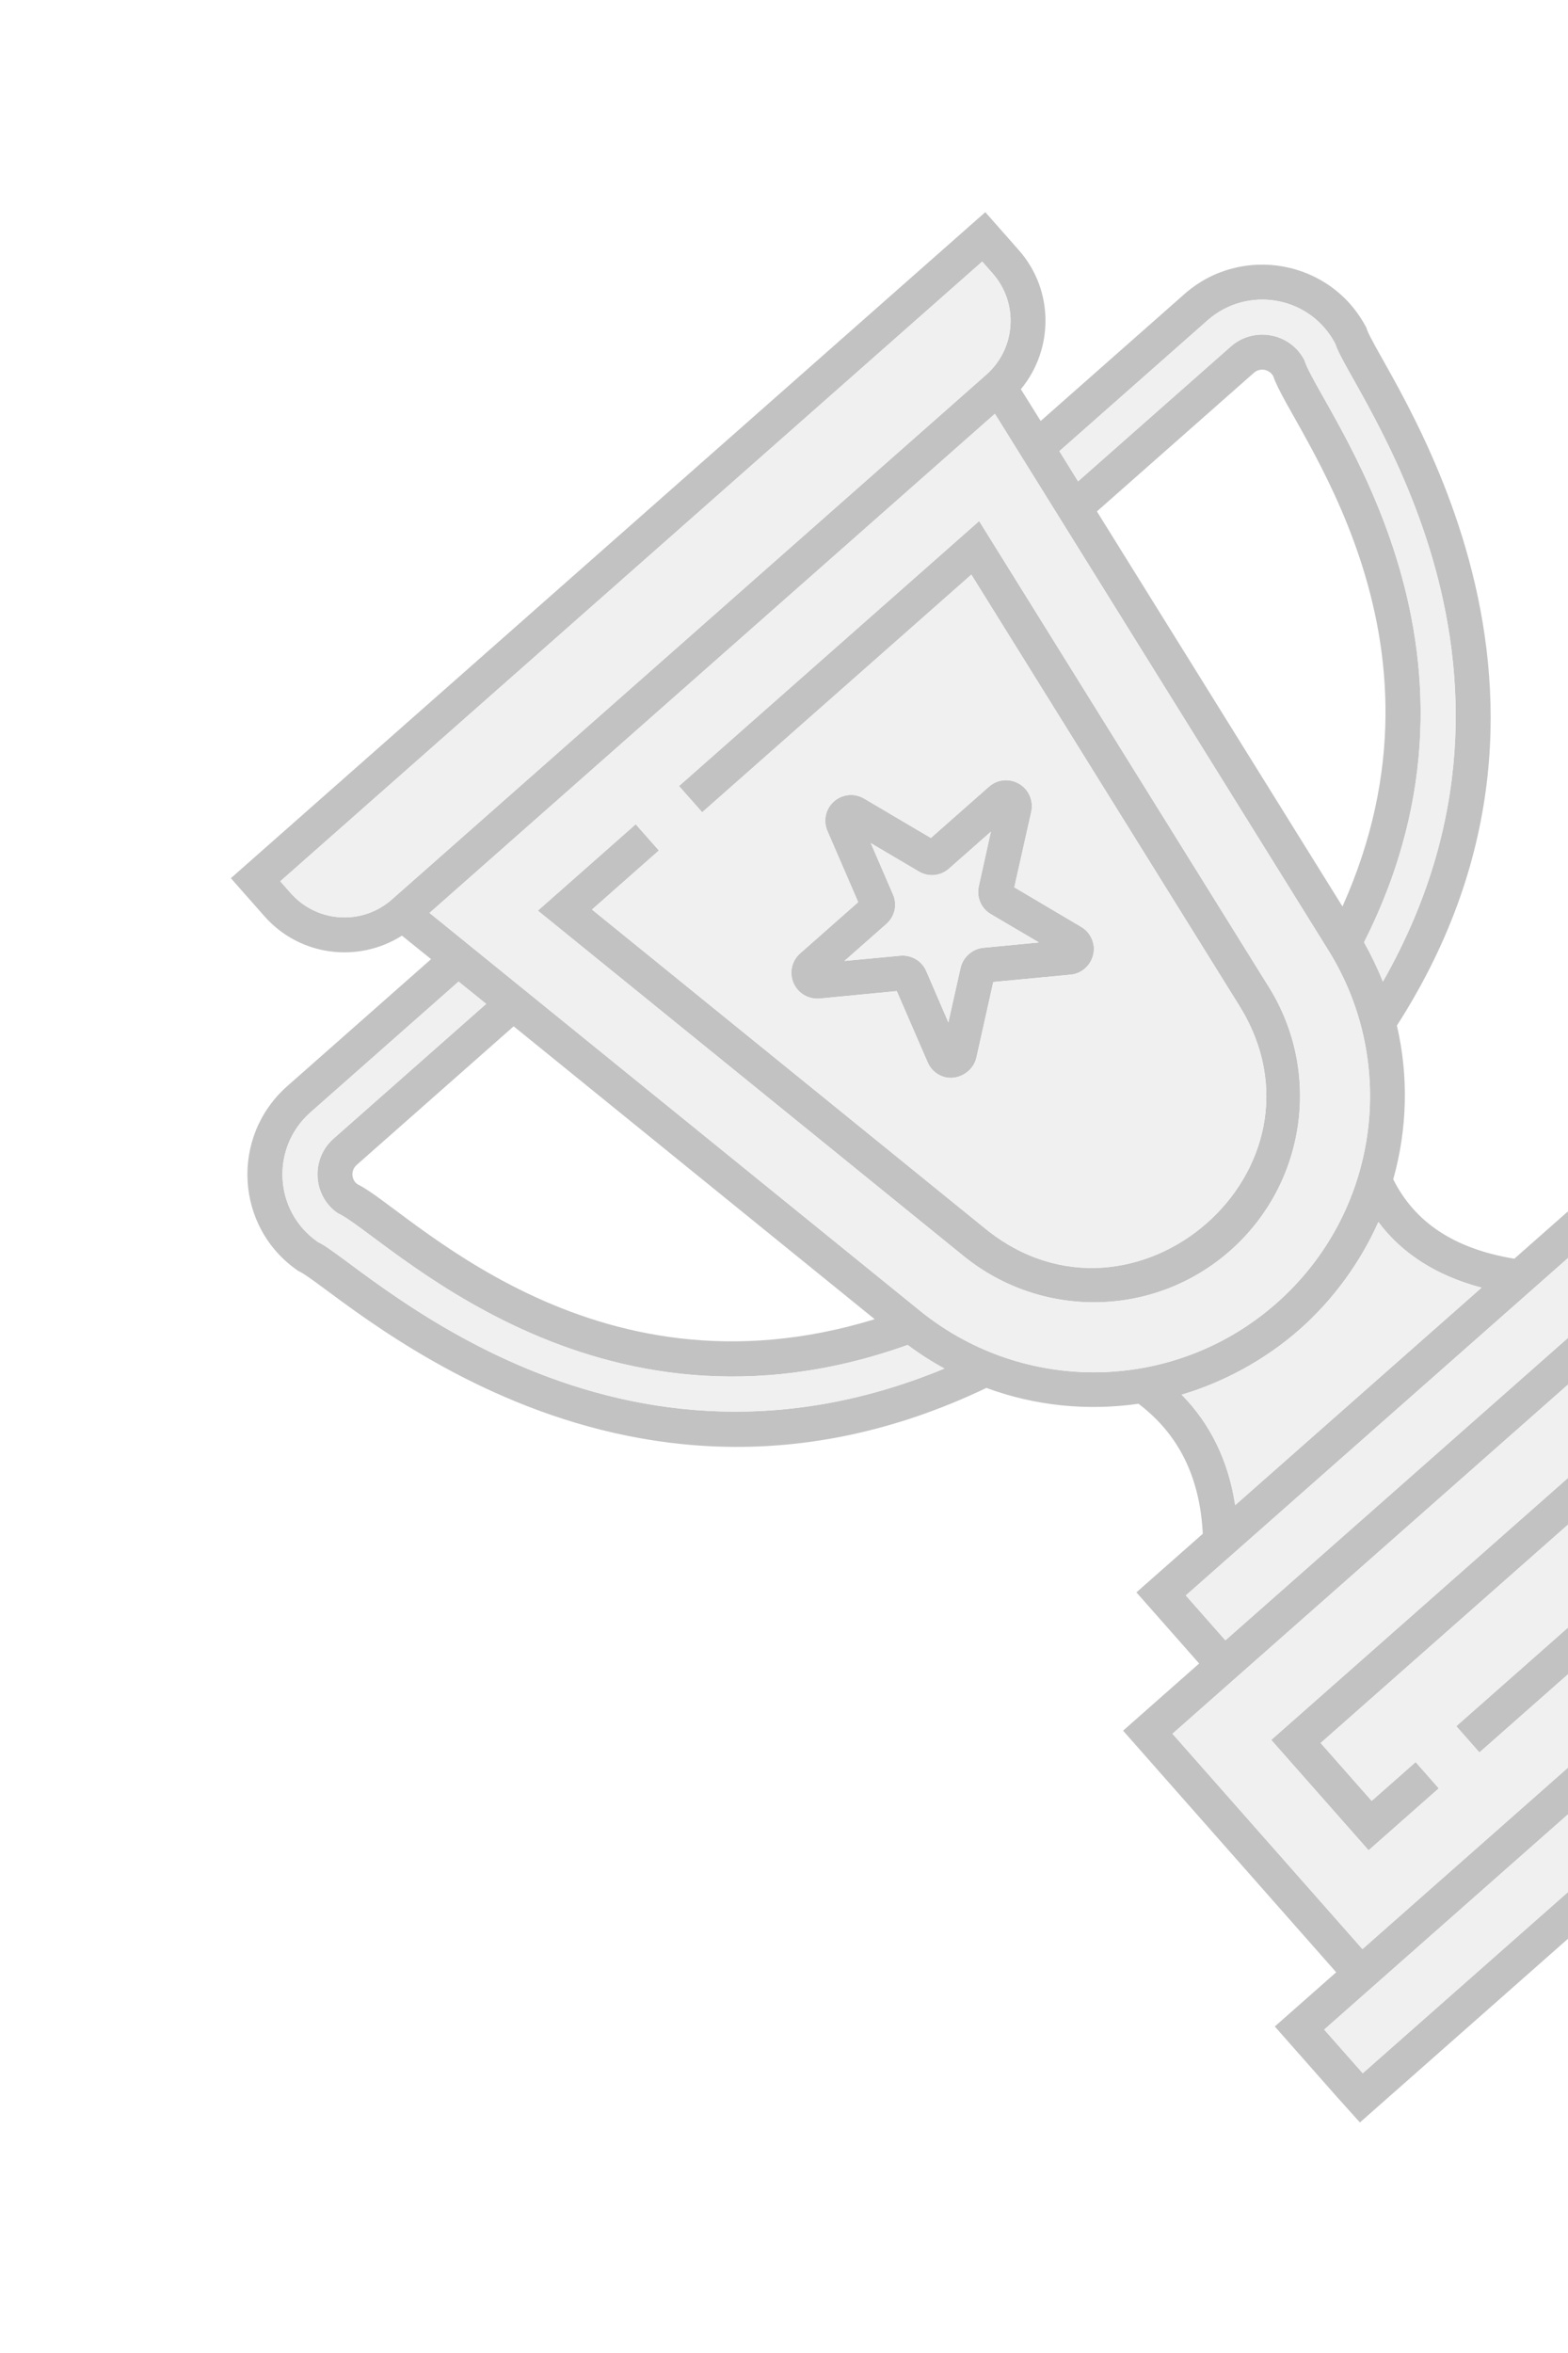<svg width="110" height="165" viewBox="0 0 110 165" fill="none" xmlns="http://www.w3.org/2000/svg">
<g opacity="0.3" filter="url(#filter0_f)">
<path d="M119.983 94.828L126.813 102.567L103.788 122.886L102.163 121.046L123.348 102.351L119.767 98.292L92.646 122.226L96.228 126.284L99.311 123.563L100.935 125.404L96.011 129.749L89.181 122.009L119.983 94.828Z" fill="#323232"/>
<path d="M68.691 36.538L89.016 69.216C92.755 75.214 91.597 83.029 86.306 87.699C80.941 92.433 73.05 92.489 67.612 88.088L37.733 63.857L44.598 57.799L46.222 59.639L41.529 63.781L69.157 86.185C79.563 94.582 94.08 81.984 86.935 70.512L68.143 40.295L49.259 56.959L47.635 55.119L68.691 36.538Z" fill="#323232"/>
<path d="M71.497 54.965C70.817 54.566 69.969 54.644 69.38 55.164L65.303 58.761L60.623 56C59.944 55.601 59.096 55.678 58.507 56.198C57.918 56.718 57.735 57.55 58.047 58.273L60.205 63.261L56.128 66.858C55.539 67.378 55.357 68.21 55.668 68.934C55.979 69.658 56.718 70.086 57.496 70.022L62.911 69.499L65.078 74.495C65.305 75.031 65.768 75.408 66.334 75.548C67.278 75.746 68.282 75.121 68.498 74.161L69.681 68.861L75.105 68.347C76.102 68.253 76.819 67.359 76.733 66.371C76.664 65.793 76.348 65.286 75.845 64.993L71.157 62.222L72.349 56.914C72.51 56.15 72.176 55.364 71.497 54.965ZM68.666 62.145C68.496 62.917 68.829 63.703 69.509 64.102L72.881 66.087L68.988 66.461C68.218 66.535 67.555 67.12 67.386 67.874L66.531 71.69L64.981 68.098C64.67 67.374 63.931 66.945 63.144 67.018L59.243 67.383L62.179 64.793C62.768 64.273 62.968 63.442 62.647 62.726L61.089 59.124L64.469 61.118C65.149 61.517 65.989 61.43 66.578 60.91L69.513 58.32L68.666 62.145Z" fill="#323232"/>
<path d="M83.094 20.619L73.008 29.52L71.616 27.294C73.93 24.499 73.954 20.353 71.477 17.546L69.122 14.877L16.196 61.582L18.552 64.251C21.029 67.058 25.137 67.558 28.197 65.61L30.242 67.259L20.156 76.16C16.143 79.701 16.484 86.079 20.921 89.121C23.455 90.175 43.082 109.8 69.2 97.326C72.575 98.572 76.238 98.957 79.87 98.436C82.693 100.578 84.176 103.575 84.38 107.553L79.723 111.662L84.125 116.65L78.787 121.36L93.738 138.303L89.431 142.103L93.76 147.008L95.403 148.833C153.555 97.515 109.244 136.618 145.862 104.304L144.219 102.48L139.89 97.575L135.583 101.375L120.632 84.433L115.295 89.143L110.893 84.155L106.236 88.265C102.062 87.578 99.271 85.751 97.74 82.699C98.735 79.153 98.819 75.445 97.996 71.915C113.629 47.578 96.59 25.635 95.859 22.99C93.375 18.209 87.079 17.102 83.094 20.619ZM20.392 62.627L19.661 61.798L68.905 18.342L69.636 19.17C71.48 21.259 71.273 24.437 69.193 26.273L27.495 63.07C25.406 64.914 22.236 64.716 20.392 62.627ZM22.316 87.104C19.181 84.943 18.983 80.469 21.78 78.001L32.17 68.832L34.107 70.396L23.404 79.841C21.757 81.295 21.952 83.89 23.704 85.077C26.933 86.549 41.608 102.213 63.675 94.312C64.498 94.929 65.359 95.478 66.25 95.968C42.292 105.882 25.118 88.331 22.316 87.104ZM36.035 71.969L61.362 92.507C41.334 98.656 28.52 84.674 25.091 83.051C24.657 82.763 24.569 82.088 25.029 81.682L36.035 71.969ZM139.674 101.039L142.378 104.104L95.6 145.384L92.896 142.32L139.674 101.039ZM120.416 87.898L133.743 103L95.579 136.678L82.252 121.576L120.416 87.898ZM110.677 87.62L113.454 90.767L85.965 115.026L83.188 111.878L110.677 87.62ZM82.893 97.799C85.727 96.967 88.694 95.413 91.179 93.22C93.59 91.093 95.45 88.452 96.641 85.813C96.653 85.771 96.681 85.729 96.701 85.695C98.379 87.931 100.796 89.464 103.936 90.295L86.653 105.547C86.177 102.447 84.921 99.856 82.893 97.799ZM93.187 66.632C98.15 74.594 96.705 85.07 89.555 91.38C82.441 97.657 71.872 97.85 64.538 91.914L30.131 64.017L69.796 29.015L93.187 66.632ZM76.951 35.862L87.967 26.141C88.408 25.751 89.068 25.905 89.325 26.382C90.515 30.03 102.733 44.506 94.178 63.564L76.951 35.862ZM93.684 24.123C94.557 27.135 109.849 46.281 97.014 68.837C96.638 67.891 96.191 66.976 95.691 66.076C106.247 45.187 92.537 28.574 91.509 25.257C90.524 23.344 87.971 22.863 86.342 24.3L75.63 33.753L74.319 31.636L84.718 22.459C87.507 19.999 91.93 20.744 93.684 24.123Z" fill="#323232"/>
<path d="M139.674 101.039L92.896 142.32L95.6 145.384L142.378 104.104L139.674 101.039Z" fill="#CCCCCC"/>
<path d="M82.252 121.577L95.579 136.678L133.743 103L120.416 87.898L82.252 121.577ZM126.813 102.567L103.788 122.886L102.163 121.046L123.348 102.351L119.767 98.292L92.646 122.226L96.228 126.284L99.311 123.563L100.935 125.404L96.011 129.749L89.181 122.009L119.983 94.828L126.813 102.567Z" fill="#CCCCCC"/>
<path d="M110.676 87.62L83.187 111.878L85.965 115.026L113.454 90.767L110.676 87.62Z" fill="#CCCCCC"/>
<path d="M86.652 105.547C86.176 102.448 84.921 99.856 82.892 97.799C85.727 96.968 88.694 95.413 91.178 93.221C93.589 91.093 95.45 88.453 96.641 85.814C96.652 85.771 96.681 85.729 96.7 85.696C98.378 87.931 100.796 89.465 103.935 90.295L86.652 105.547Z" fill="#CCCCCC"/>
<path d="M66.25 95.969C42.292 105.882 25.118 88.331 22.316 87.104C19.181 84.943 18.982 80.469 21.78 78.001L32.17 68.832L34.107 70.396L23.404 79.841C21.757 81.295 21.951 83.89 23.703 85.077C26.933 86.549 41.608 102.213 63.675 94.312C64.498 94.929 65.359 95.478 66.25 95.969Z" fill="#CCCCCC"/>
<path d="M93.683 24.124C94.556 27.135 109.848 46.281 97.014 68.837C96.638 67.892 96.191 66.977 95.691 66.076C106.247 45.187 92.536 28.574 91.508 25.258C90.523 23.344 87.971 22.863 86.342 24.3L75.63 33.754L74.319 31.637L84.718 22.46C87.506 19.999 91.929 20.745 93.683 24.124Z" fill="#CCCCCC"/>
<path d="M30.131 64.018L64.538 91.914C71.872 97.85 82.441 97.658 89.554 91.38C96.705 85.07 98.15 74.595 93.186 66.632L69.795 29.015L30.131 64.018ZM55.668 68.934C55.357 68.21 55.539 67.378 56.128 66.858L60.205 63.26L58.047 58.273C57.735 57.55 57.918 56.717 58.507 56.198C59.096 55.678 59.944 55.6 60.624 55.999L65.303 58.761L69.38 55.163C69.969 54.644 70.817 54.566 71.497 54.965C72.176 55.364 72.51 56.15 72.349 56.914L71.157 62.222L75.845 64.993C76.348 65.286 76.665 65.792 76.733 66.371C76.819 67.359 76.102 68.253 75.105 68.347L69.682 68.861L68.499 74.161C68.282 75.121 67.278 75.746 66.334 75.547C65.769 75.408 65.305 75.031 65.078 74.495L62.911 69.499L57.496 70.022C56.718 70.086 55.98 69.657 55.668 68.934ZM89.016 69.216C92.755 75.214 91.597 83.029 86.306 87.699C80.941 92.433 73.05 92.489 67.612 88.088L37.733 63.857L44.598 57.799L46.222 59.639L41.529 63.781L69.157 86.185C79.563 94.582 94.08 81.984 86.935 70.512L68.143 40.295L49.259 56.959L47.635 55.119L68.691 36.538L89.016 69.216Z" fill="#CCCCCC"/>
<path d="M69.509 64.102L72.881 66.087L68.988 66.461C68.218 66.535 67.555 67.12 67.386 67.874L66.531 71.69L64.981 68.098C64.67 67.374 63.931 66.945 63.144 67.018L59.243 67.383L62.179 64.793C62.768 64.273 62.967 63.442 62.647 62.726L61.089 59.124L64.469 61.118C65.148 61.517 65.989 61.43 66.578 60.91L69.513 58.32L68.666 62.145C68.496 62.917 68.829 63.703 69.509 64.102Z" fill="#CCCDCD"/>
<path d="M68.905 18.342L69.636 19.17C71.479 21.259 71.272 24.438 69.192 26.273L27.494 63.071C25.405 64.914 22.235 64.716 20.392 62.627L19.661 61.799L68.905 18.342Z" fill="#CCCCCC"/>
</g>
<defs>
<filter id="filter0_f" x="0" y="-0" width="163.278" height="164.81" filterUnits="userSpaceOnUse" color-interpolation-filters="sRGB">
<feFlood flood-opacity="0" result="BackgroundImageFix"/>
<feBlend mode="normal" in="SourceGraphic" in2="BackgroundImageFix" result="shape"/>
<feGaussianBlur stdDeviation="2.5" result="effect1_foregroundBlur"/>
</filter>
</defs>
</svg>

